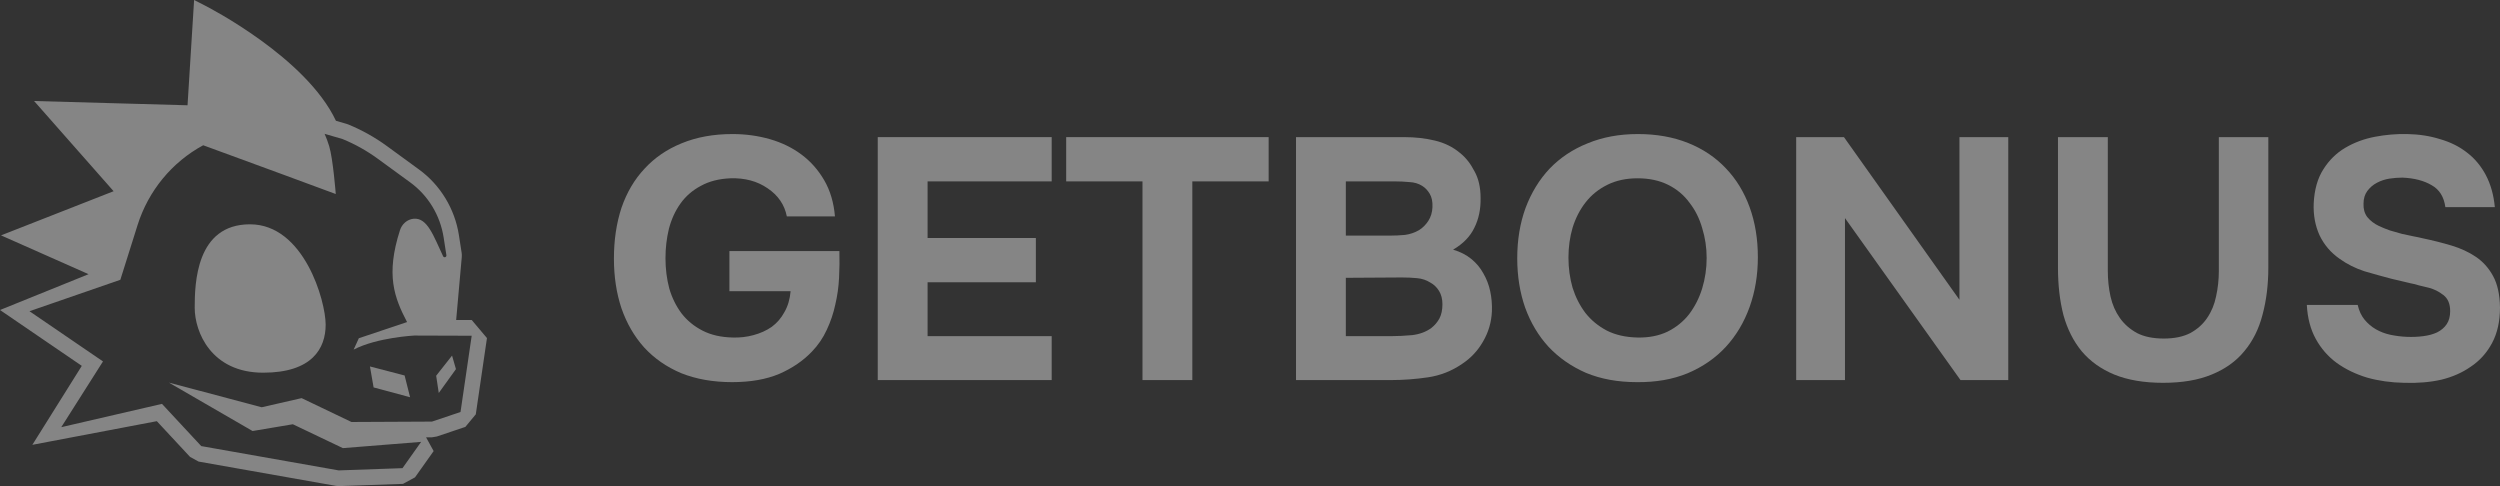 <svg width="144" height="28" viewBox="0 0 144 28" fill="none" xmlns="http://www.w3.org/2000/svg">
<rect x="0" y="0" width="144" height="28" fill="#333333" stroke="none"/>
<path d="M140.852 11.931C140.773 11.338 140.509 10.916 140.06 10.666C139.611 10.402 139.05 10.257 138.377 10.231C138.139 10.231 137.888 10.251 137.624 10.29C137.374 10.33 137.136 10.409 136.912 10.527C136.687 10.646 136.502 10.804 136.357 11.002C136.212 11.199 136.139 11.443 136.139 11.733C136.126 12.036 136.199 12.293 136.357 12.504C136.529 12.715 136.753 12.886 137.03 13.018C137.228 13.11 137.44 13.195 137.664 13.275C137.902 13.341 138.133 13.406 138.357 13.472C138.581 13.525 138.799 13.571 139.01 13.611C139.222 13.65 139.406 13.69 139.565 13.729C140.132 13.848 140.68 13.986 141.208 14.144C141.736 14.302 142.205 14.52 142.614 14.796C143.023 15.073 143.353 15.442 143.604 15.903C143.855 16.364 143.987 16.964 144 17.702C144 18.506 143.848 19.191 143.544 19.757C143.241 20.324 142.832 20.779 142.317 21.121C141.828 21.464 141.261 21.714 140.614 21.872C139.967 22.017 139.255 22.076 138.476 22.05C137.723 22.037 137.017 21.938 136.357 21.754C135.697 21.556 135.11 21.273 134.595 20.904C134.094 20.535 133.691 20.074 133.387 19.52C133.084 18.967 132.912 18.315 132.873 17.564H135.803C135.882 17.906 136.014 18.189 136.199 18.413C136.384 18.637 136.601 18.822 136.852 18.967C137.103 19.112 137.38 19.217 137.684 19.283C138.001 19.349 138.317 19.389 138.634 19.402C138.964 19.415 139.281 19.402 139.585 19.362C139.888 19.323 140.152 19.25 140.377 19.145C140.614 19.026 140.799 18.868 140.931 18.67C141.063 18.473 141.129 18.222 141.129 17.919C141.129 17.498 140.997 17.188 140.733 16.99C140.482 16.793 140.205 16.654 139.901 16.575C139.69 16.523 139.499 16.477 139.327 16.437C139.169 16.384 139.01 16.345 138.852 16.318C138.694 16.279 138.529 16.239 138.357 16.2C138.185 16.16 137.987 16.114 137.763 16.061C137.261 15.93 136.74 15.785 136.199 15.627C135.671 15.455 135.196 15.218 134.773 14.915C134.259 14.559 133.869 14.105 133.605 13.551C133.354 12.998 133.242 12.385 133.269 11.713C133.308 10.923 133.493 10.27 133.823 9.756C134.153 9.229 134.575 8.814 135.09 8.511C135.605 8.208 136.172 7.997 136.793 7.879C137.413 7.76 138.034 7.708 138.654 7.721C139.34 7.734 139.974 7.833 140.555 8.017C141.149 8.188 141.663 8.445 142.099 8.788C142.548 9.131 142.911 9.565 143.188 10.092C143.465 10.62 143.637 11.232 143.703 11.931H140.852Z" fill="white" fill-opacity="0.4"/>
<path d="M124.597 22.05C123.502 22.05 122.565 21.892 121.786 21.576C121.02 21.259 120.393 20.811 119.905 20.232C119.43 19.652 119.08 18.96 118.856 18.156C118.644 17.339 118.539 16.424 118.539 15.409V7.898H121.41V15.607C121.41 16.121 121.463 16.615 121.568 17.089C121.674 17.55 121.852 17.959 122.103 18.314C122.354 18.67 122.683 18.96 123.093 19.184C123.502 19.395 124.017 19.5 124.637 19.5C125.244 19.5 125.752 19.395 126.162 19.184C126.571 18.96 126.894 18.67 127.132 18.314C127.383 17.945 127.554 17.53 127.647 17.069C127.752 16.595 127.805 16.107 127.805 15.607V7.898H130.656V15.409C130.656 16.397 130.544 17.306 130.319 18.137C130.108 18.953 129.758 19.652 129.27 20.232C128.795 20.811 128.168 21.259 127.389 21.576C126.624 21.892 125.693 22.05 124.597 22.05Z" fill="white" fill-opacity="0.4"/>
<path d="M106.212 7.898L112.864 17.267V7.898H115.676V21.892H112.924L106.271 12.563V21.892H103.46V7.898H106.212Z" fill="white" fill-opacity="0.4"/>
<path d="M90.343 14.836C90.343 15.442 90.422 16.022 90.581 16.575C90.752 17.116 90.997 17.596 91.314 18.018C91.644 18.44 92.059 18.782 92.561 19.046C93.062 19.296 93.65 19.428 94.323 19.441C94.97 19.454 95.544 19.342 96.046 19.105C96.547 18.855 96.963 18.519 97.293 18.097C97.623 17.662 97.874 17.168 98.045 16.615C98.217 16.048 98.303 15.462 98.303 14.856C98.303 14.263 98.217 13.69 98.045 13.136C97.887 12.583 97.643 12.095 97.313 11.674C96.996 11.239 96.587 10.896 96.085 10.646C95.584 10.396 94.996 10.27 94.323 10.27C93.663 10.27 93.082 10.396 92.581 10.646C92.079 10.896 91.663 11.232 91.333 11.654C91.003 12.075 90.752 12.563 90.581 13.117C90.422 13.657 90.343 14.23 90.343 14.836ZM94.343 7.721C95.412 7.721 96.376 7.892 97.234 8.235C98.091 8.577 98.817 9.065 99.411 9.697C100.005 10.316 100.461 11.061 100.778 11.931C101.094 12.8 101.253 13.762 101.253 14.816C101.253 15.844 101.094 16.799 100.778 17.682C100.461 18.565 100.005 19.329 99.411 19.975C98.817 20.62 98.085 21.128 97.214 21.497C96.356 21.852 95.379 22.024 94.283 22.011C93.188 22.011 92.211 21.833 91.353 21.477C90.508 21.108 89.789 20.607 89.195 19.975C88.614 19.342 88.165 18.591 87.849 17.722C87.545 16.852 87.393 15.903 87.393 14.876C87.393 13.821 87.552 12.86 87.868 11.99C88.198 11.107 88.66 10.349 89.254 9.717C89.862 9.084 90.594 8.597 91.452 8.254C92.31 7.899 93.274 7.721 94.343 7.721Z" fill="white" fill-opacity="0.4"/>
<path d="M74.65 21.892V7.898H80.867C81.513 7.898 82.107 7.964 82.648 8.096C83.203 8.228 83.685 8.465 84.094 8.808C84.424 9.071 84.701 9.42 84.925 9.855C85.163 10.277 85.282 10.791 85.282 11.397C85.295 12.042 85.176 12.616 84.925 13.116C84.688 13.617 84.279 14.039 83.698 14.381C84.107 14.5 84.457 14.678 84.747 14.915C85.038 15.152 85.269 15.429 85.44 15.745C85.625 16.061 85.757 16.404 85.836 16.773C85.915 17.142 85.948 17.524 85.935 17.919C85.909 18.552 85.737 19.138 85.42 19.678C85.117 20.205 84.714 20.634 84.213 20.963C83.619 21.371 82.965 21.628 82.252 21.734C81.54 21.839 80.834 21.892 80.134 21.892H74.65ZM80.055 13.571C80.345 13.571 80.635 13.558 80.926 13.531C81.216 13.492 81.487 13.4 81.738 13.255C81.949 13.123 82.127 12.945 82.272 12.721C82.417 12.497 82.497 12.233 82.51 11.93C82.523 11.614 82.47 11.357 82.351 11.16C82.233 10.962 82.087 10.81 81.916 10.705C81.705 10.573 81.46 10.501 81.183 10.488C80.906 10.461 80.622 10.448 80.332 10.448H77.52V13.571H80.055ZM77.52 19.362H80.134C80.517 19.362 80.919 19.342 81.342 19.303C81.777 19.25 82.147 19.112 82.45 18.888C82.635 18.743 82.787 18.565 82.906 18.354C83.025 18.13 83.084 17.853 83.084 17.524C83.084 17.221 83.018 16.964 82.886 16.753C82.754 16.542 82.589 16.384 82.391 16.279C82.167 16.134 81.909 16.048 81.619 16.022C81.342 15.995 81.051 15.982 80.748 15.982L77.52 16.002V19.362Z" fill="white" fill-opacity="0.4"/>
<path d="M61.412 10.448V7.898H73.074V10.448H68.678V21.892H65.807V10.448H61.412Z" fill="white" fill-opacity="0.4"/>
<path d="M60.577 7.898V10.448H53.429V13.709H59.666V16.259H53.429V19.362H60.577V21.892H50.558V7.898H60.577Z" fill="white" fill-opacity="0.4"/>
<path d="M38.332 14.876C38.332 15.482 38.404 16.061 38.55 16.615C38.708 17.155 38.945 17.636 39.262 18.058C39.579 18.466 39.982 18.796 40.47 19.046C40.958 19.296 41.539 19.428 42.212 19.441C42.621 19.454 43.017 19.408 43.4 19.303C43.796 19.197 44.146 19.039 44.45 18.828C44.753 18.605 44.998 18.321 45.182 17.979C45.38 17.636 45.499 17.234 45.539 16.773H42.014V14.46H48.35C48.363 14.961 48.357 15.475 48.33 16.002C48.304 16.529 48.231 17.043 48.113 17.544C48.007 18.044 47.842 18.532 47.618 19.006C47.406 19.468 47.123 19.883 46.766 20.252C46.265 20.779 45.638 21.207 44.885 21.536C44.133 21.852 43.229 22.011 42.173 22.011C41.077 22.011 40.1 21.839 39.242 21.497C38.398 21.141 37.685 20.647 37.104 20.014C36.536 19.382 36.101 18.631 35.797 17.761C35.507 16.892 35.362 15.936 35.362 14.895C35.362 13.828 35.507 12.853 35.797 11.97C36.101 11.087 36.543 10.336 37.124 9.717C37.705 9.084 38.417 8.597 39.262 8.254C40.12 7.899 41.097 7.721 42.193 7.721C42.945 7.721 43.664 7.82 44.351 8.017C45.037 8.215 45.644 8.511 46.172 8.907C46.7 9.302 47.136 9.796 47.479 10.389C47.822 10.982 48.027 11.674 48.093 12.464H45.321C45.189 11.792 44.819 11.252 44.212 10.844C43.618 10.435 42.905 10.244 42.074 10.27C41.414 10.297 40.846 10.442 40.371 10.705C39.896 10.956 39.506 11.291 39.203 11.713C38.899 12.135 38.675 12.622 38.53 13.176C38.398 13.716 38.332 14.283 38.332 14.876Z" fill="white" fill-opacity="0.4"/>
<path d="M14.399 12.92C11.289 12.92 11.215 16.334 11.215 17.729C11.215 19.124 12.17 21.467 15.158 21.467C17.974 21.467 18.758 20.072 18.758 18.701C18.758 17.331 17.509 12.92 14.399 12.92Z" fill="white" fill-opacity="0.4"/>
<path d="M21.309 21.108L21.519 22.315L23.621 22.881L23.306 21.628L21.309 21.108Z" fill="white" fill-opacity="0.4"/>
<path d="M26.263 21.261L26.038 20.481L25.123 21.642L25.273 22.636L26.263 21.261Z" fill="white" fill-opacity="0.4"/>
<path d="M27.172 18.433L26.275 18.431L26.598 14.81V14.805C26.605 14.725 26.603 14.644 26.591 14.563L26.432 13.538C26.198 12.033 25.366 10.661 24.149 9.773L22.277 8.407C21.591 7.907 20.845 7.49 20.058 7.168L19.97 7.137L19.35 6.957C17.631 3.315 12.039 0.437 11.774 0.303L11.18 0L10.802 6.064L1.963 5.818L6.544 11.014L0.058 13.557L5.101 15.793L0 17.856L4.711 21.074L1.863 25.622L9.033 24.26L10.946 26.317L11.44 26.587L19.357 27.987L19.54 28L23.213 27.871L23.904 27.496L24.978 25.982L24.541 25.19L24.884 25.189L25.158 25.143L26.804 24.59L27.406 23.864L28.049 19.472L27.172 18.433ZM26.526 23.731L24.88 24.284L20.245 24.307L17.373 22.932L15.075 23.458L9.728 22.038L14.548 24.827L16.868 24.437L19.75 25.812L24.257 25.452L23.183 26.966L19.509 27.095L11.592 25.695L9.33 23.263L3.529 24.605L5.932 20.818L1.698 17.926L6.312 16.33L6.932 16.116L7.067 15.686L7.417 14.575L7.715 13.63L7.922 12.97C8.548 10.983 9.911 9.337 11.704 8.367C13.906 9.164 19.34 11.176 19.34 11.176C19.34 11.176 19.184 9.14 18.959 8.412C18.885 8.172 18.798 7.938 18.698 7.709L19.726 8.007C20.438 8.299 21.121 8.677 21.759 9.143L23.631 10.508C24.663 11.261 25.355 12.404 25.554 13.68L25.712 14.7C25.729 14.816 25.573 14.865 25.523 14.76C24.983 13.629 24.628 12.514 23.816 12.6C23.453 12.638 23.153 12.904 23.039 13.258C22.21 15.835 22.711 17.143 23.446 18.551L20.669 19.482L20.369 20.138C21.72 19.436 23.859 19.328 23.859 19.328L27.169 19.339L26.526 23.731Z" fill="white" fill-opacity="0.4"/>
</svg>
